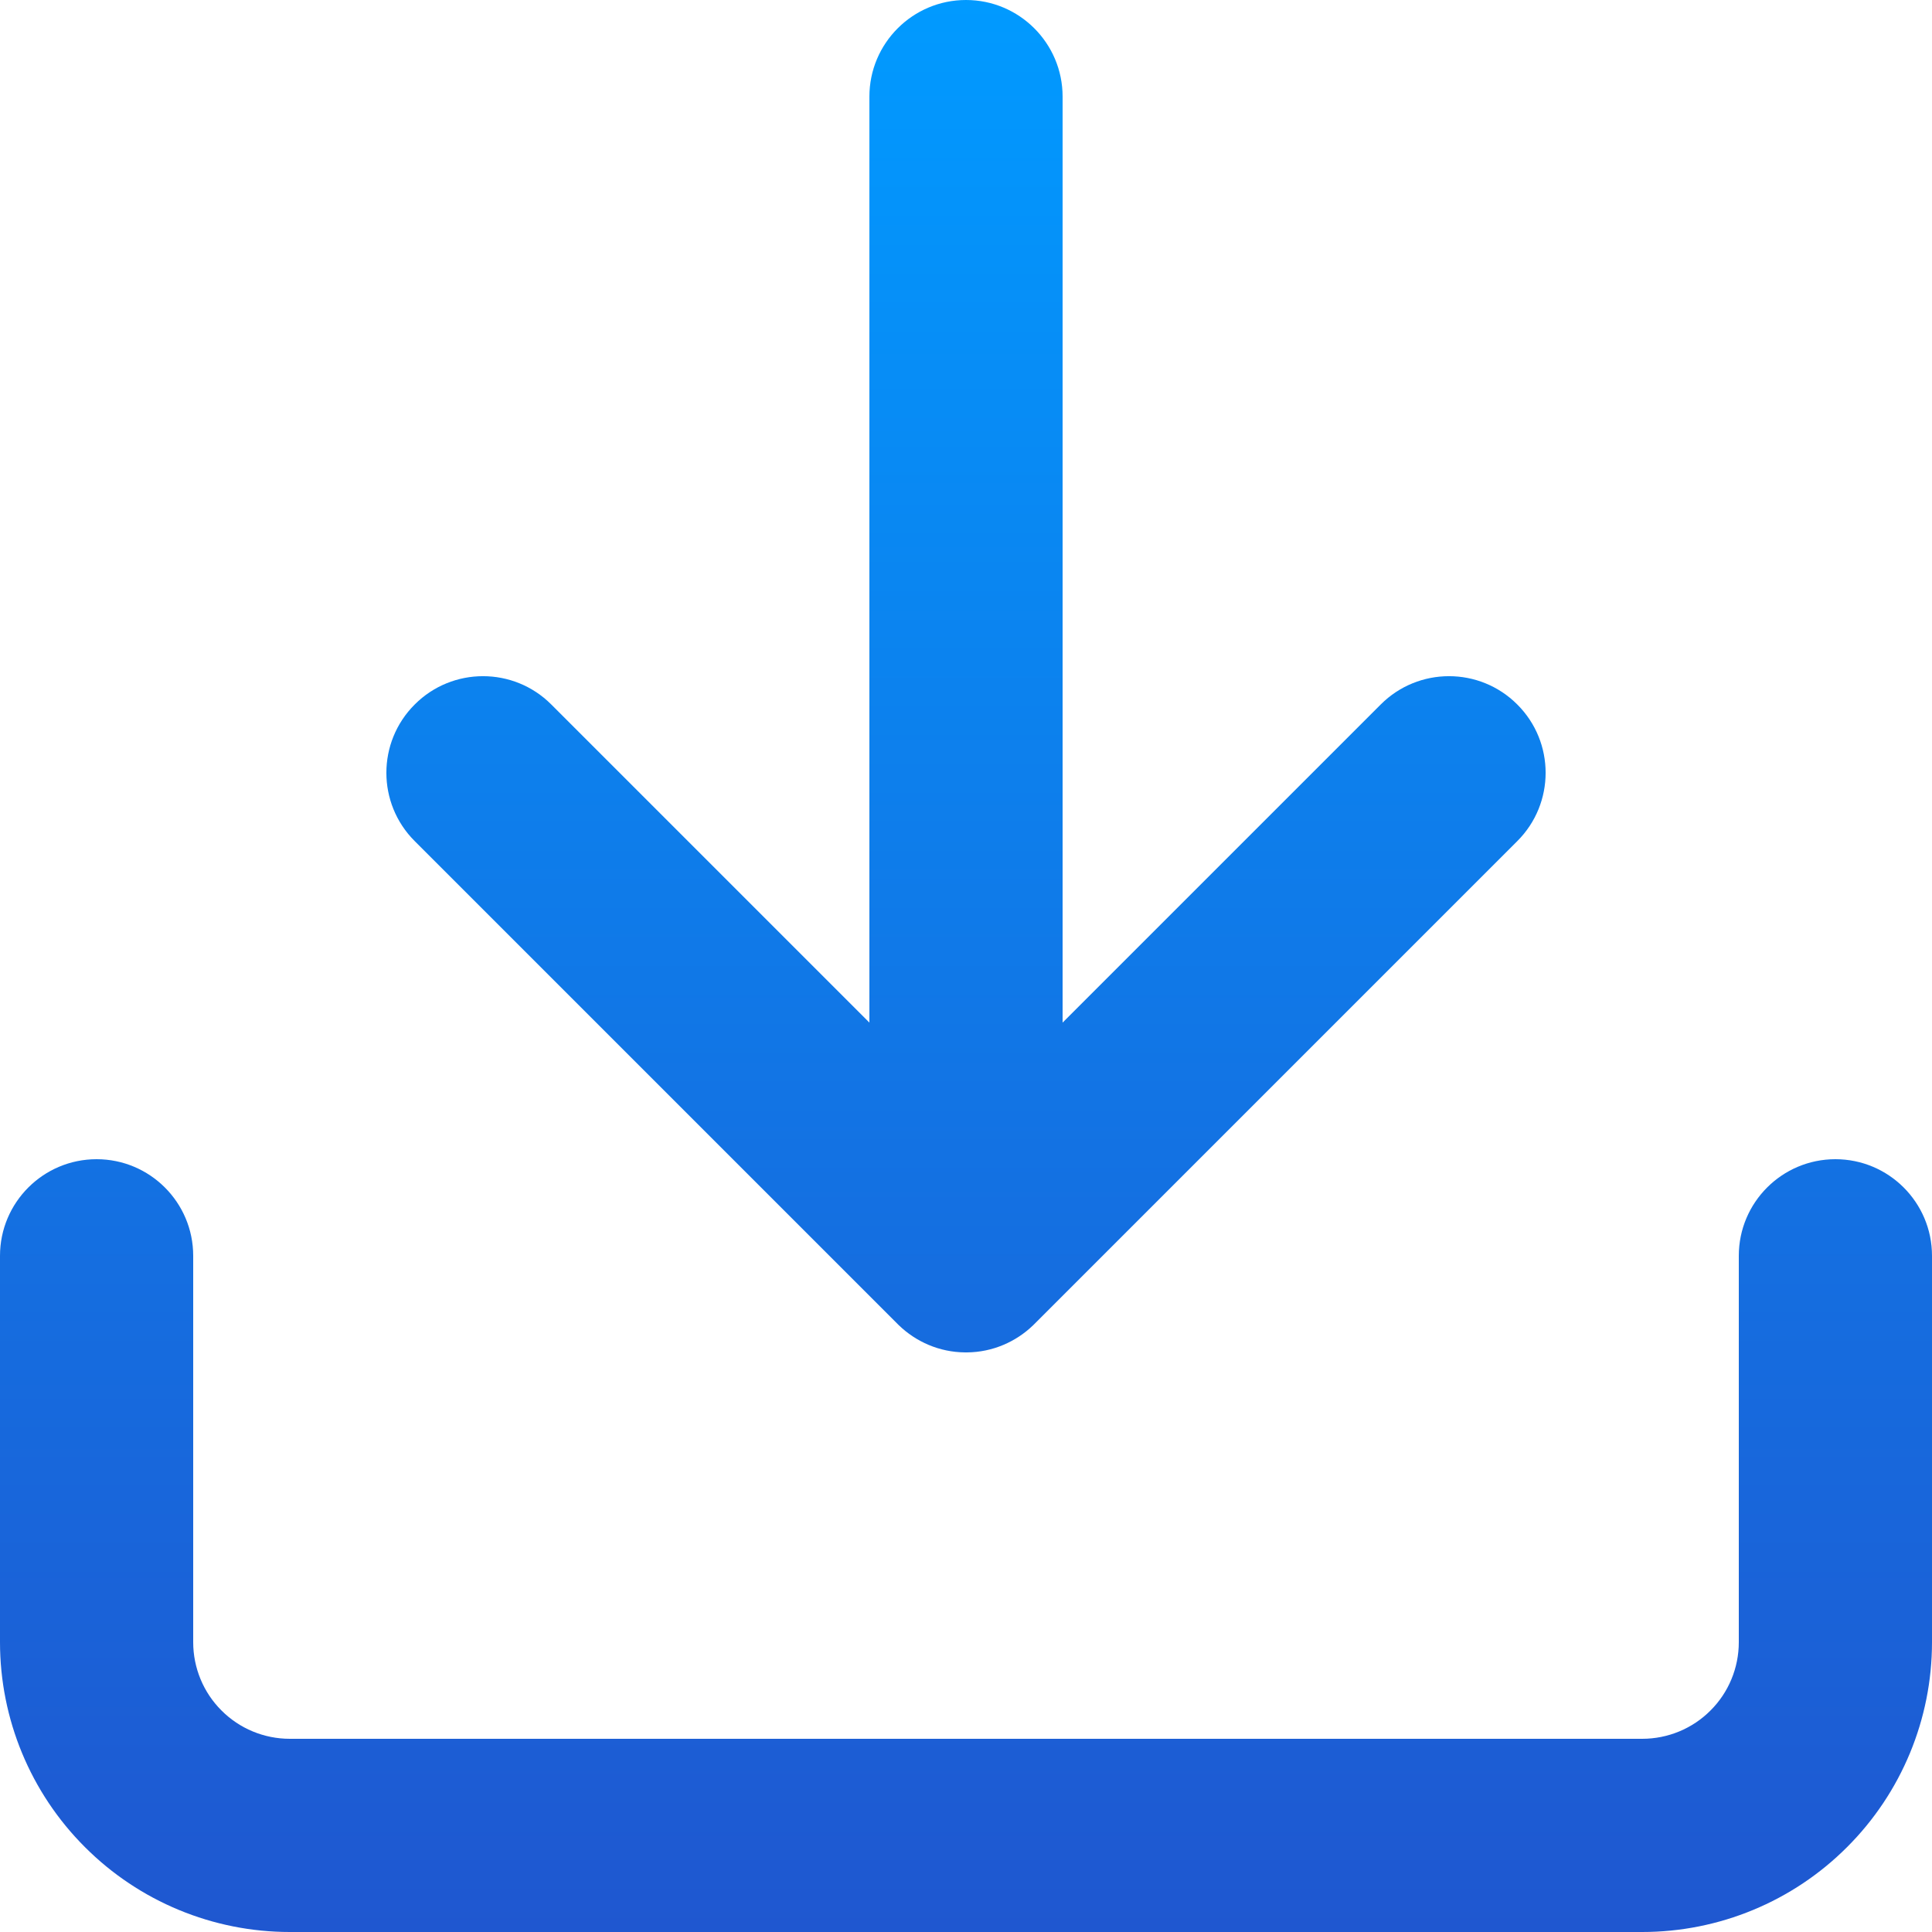 <svg width="20" height="20" viewBox="0 0 20 20" fill="none" xmlns="http://www.w3.org/2000/svg">
<path fill-rule="evenodd" clip-rule="evenodd" d="M11 1C11 0.448 10.552 0 10 0C9.448 0 9 0.448 9 1V10.586L5.707 7.293C5.317 6.902 4.683 6.902 4.293 7.293C3.902 7.683 3.902 8.317 4.293 8.707L9.293 13.707C9.296 13.711 9.3 13.714 9.304 13.718C9.482 13.89 9.724 13.998 9.991 14C9.994 14 9.997 14 10 14C10.003 14 10.006 14 10.009 14C10.276 13.998 10.518 13.89 10.696 13.718C10.698 13.716 10.701 13.713 10.703 13.711C10.704 13.71 10.706 13.709 10.707 13.707L15.707 8.707C16.098 8.317 16.098 7.683 15.707 7.293C15.317 6.902 14.683 6.902 14.293 7.293L11 10.586V1ZM1 12C1.552 12 2 12.448 2 13V17C2 17.265 2.105 17.52 2.293 17.707C2.48 17.895 2.735 18 3 18H17C17.265 18 17.52 17.895 17.707 17.707C17.895 17.52 18 17.265 18 17V13C18 12.448 18.448 12 19 12C19.552 12 20 12.448 20 13V17C20 17.796 19.684 18.559 19.121 19.121C18.559 19.684 17.796 20 17 20H3C2.204 20 1.441 19.684 0.879 19.121C0.316 18.559 0 17.796 0 17V13C0 12.448 0.448 12 1 12Z" fill="url(#paint0_linear_223_47131)"/>
<defs>
<linearGradient id="paint0_linear_223_47131" x1="10" y1="0" x2="10" y2="20" gradientUnits="userSpaceOnUse">
<stop stop-color="#019AFF"/>
<stop offset="1" stop-color="#1F57D0"/>
</linearGradient>
</defs>
</svg>
